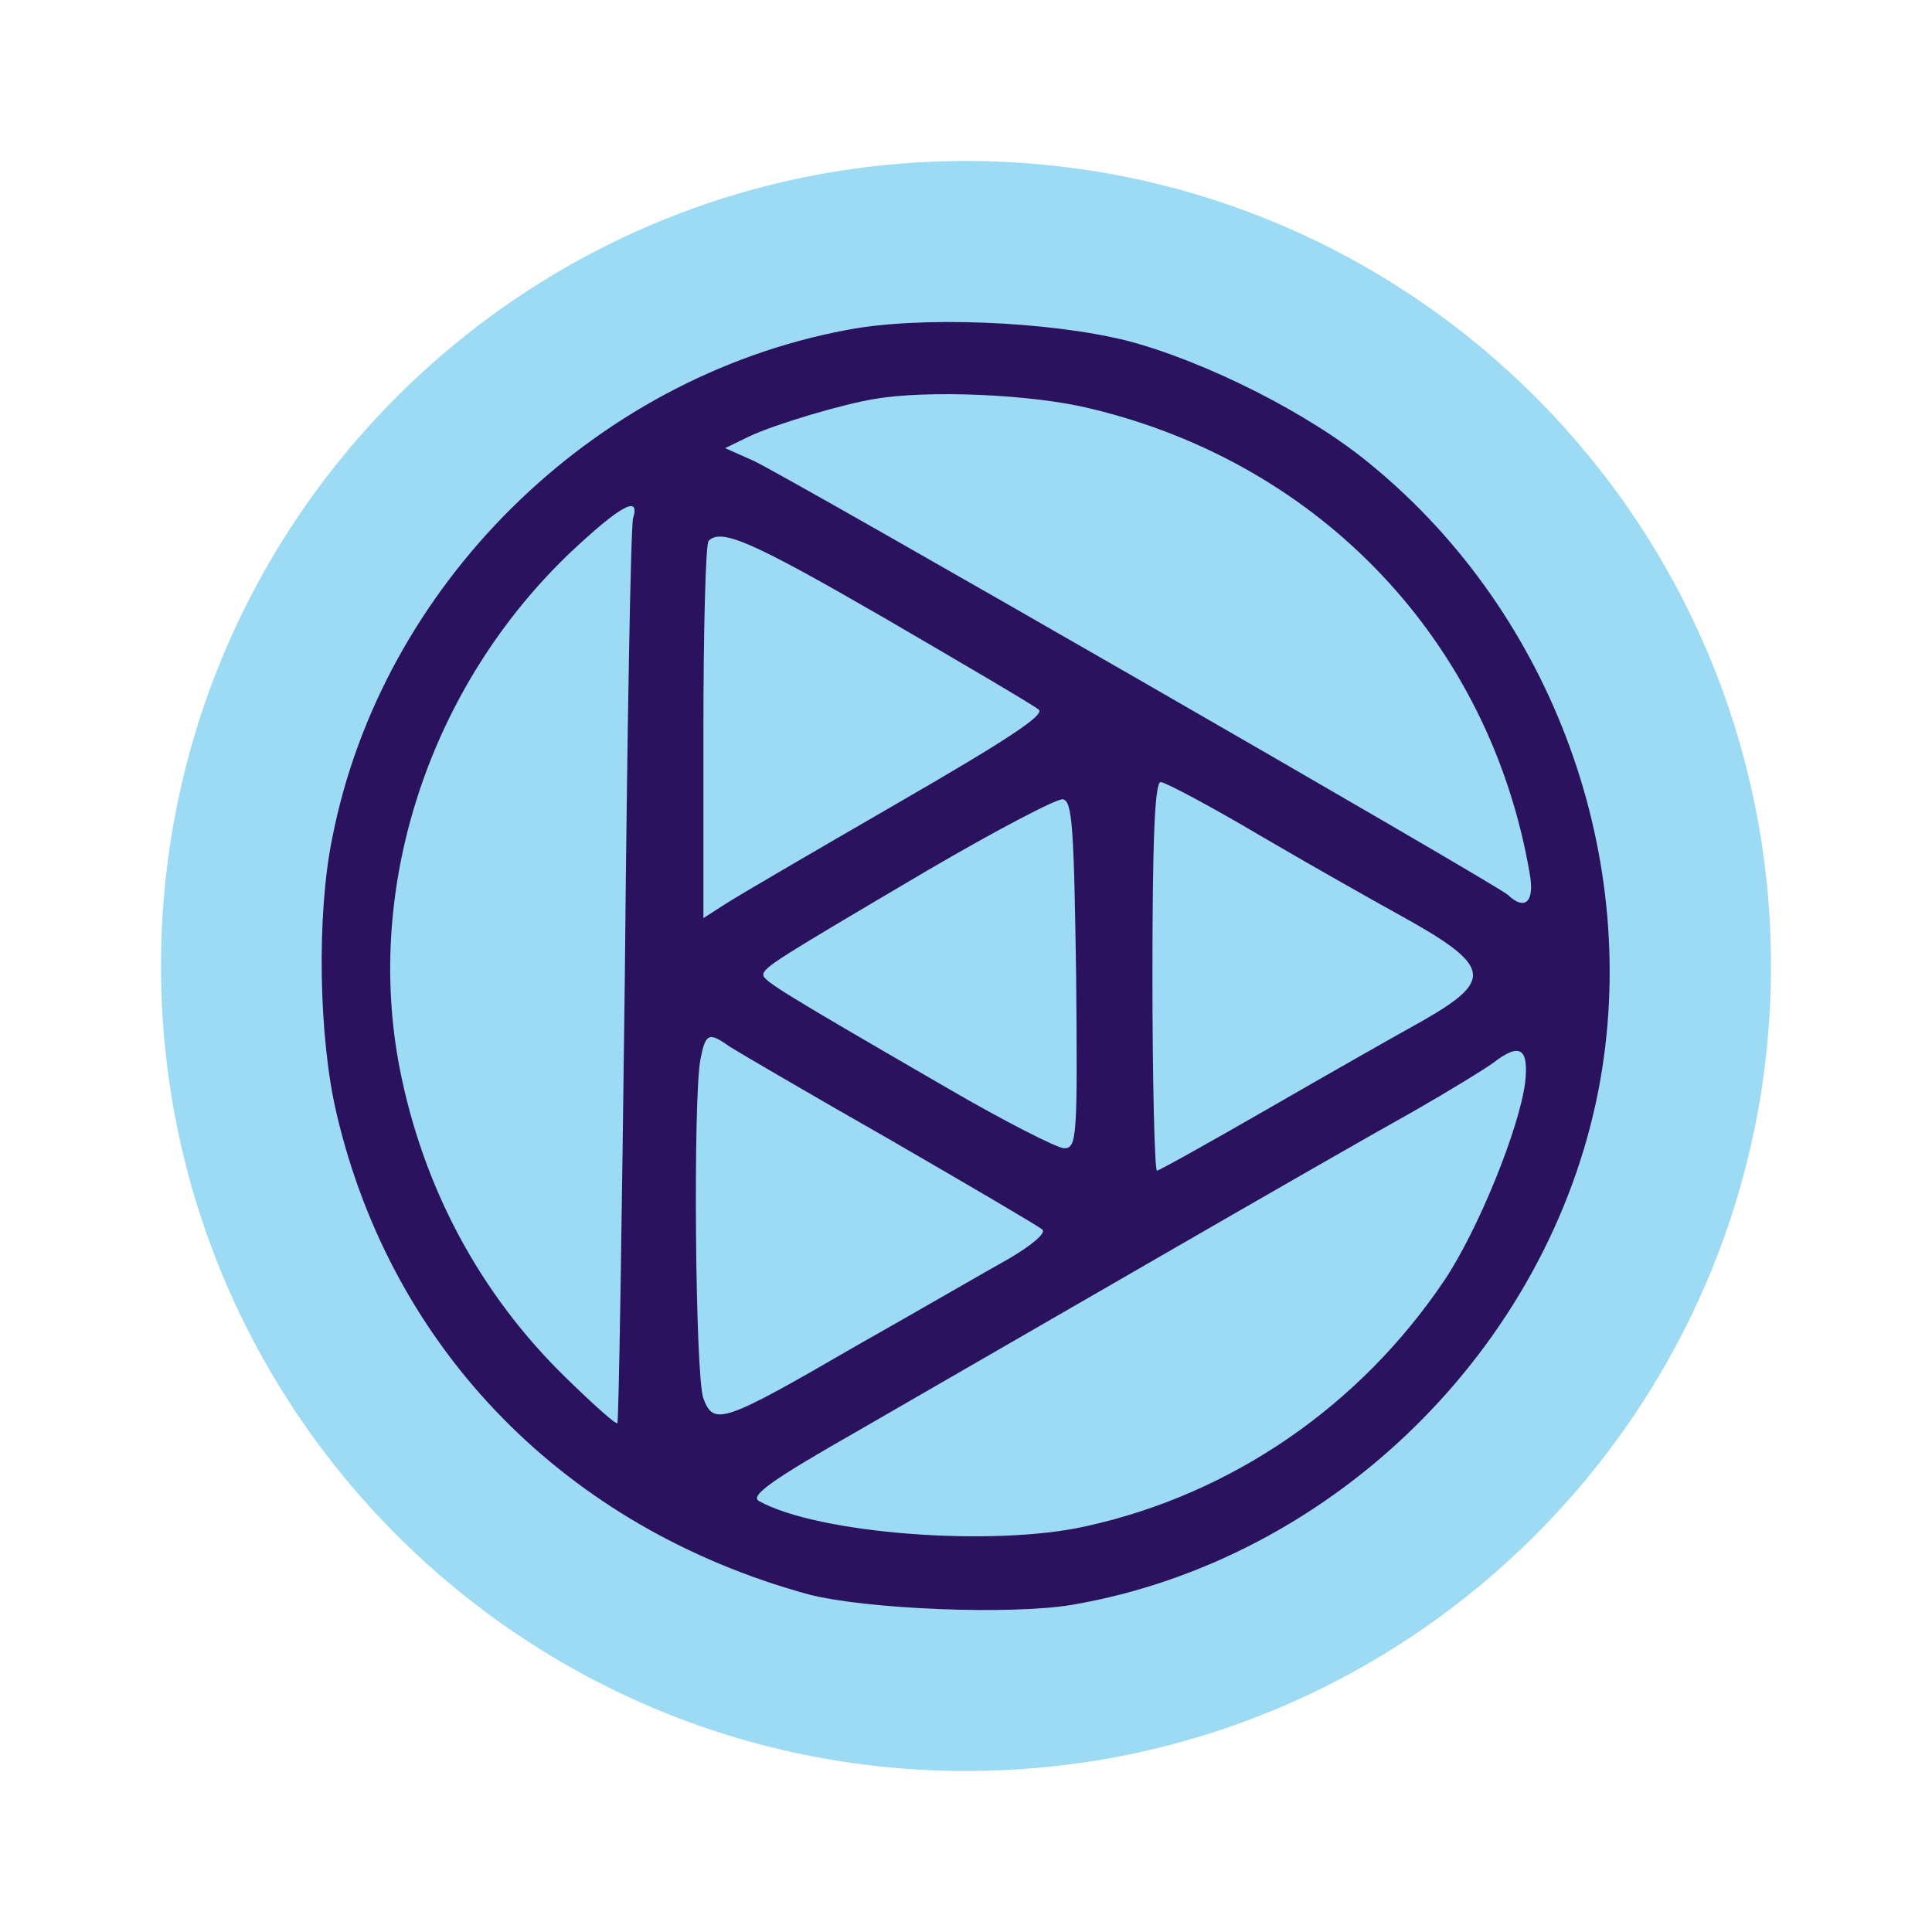 <svg width="24" height="24" viewBox="0 0 24 24" fill="none" xmlns="http://www.w3.org/2000/svg">
<path d="M22 12C22 6.477 17.523 2 12 2C6.477 2 2 6.477 2 12C2 17.523 6.477 22 12 22C17.523 22 22 17.523 22 12Z" fill="#9DDBF4"/>
<path d="M10.514 4.1C7.353 4.694 4.74 7.274 4.127 10.412C3.931 11.368 3.959 12.899 4.182 13.837C4.87 16.77 7.027 18.979 10.04 19.805C10.746 19.99 12.559 20.065 13.322 19.935C16.557 19.378 19.234 16.742 19.857 13.54C20.406 10.681 19.299 7.636 17.04 5.78C16.278 5.14 14.958 4.481 13.991 4.23C13.015 3.989 11.416 3.924 10.514 4.1ZM13.545 5.075C16.417 5.761 18.509 7.98 19.002 10.848C19.067 11.201 18.946 11.321 18.732 11.117C18.593 10.987 9.751 5.901 9.361 5.724L9.008 5.567L9.314 5.418C9.631 5.27 10.467 5.019 10.876 4.954C11.536 4.843 12.829 4.898 13.545 5.075ZM7.864 6.439C7.836 6.532 7.79 9.094 7.762 12.129C7.725 15.164 7.687 17.661 7.669 17.679C7.65 17.698 7.371 17.447 7.037 17.122C5.958 16.073 5.252 14.746 4.963 13.261C4.526 10.987 5.345 8.518 7.092 6.857C7.706 6.281 7.957 6.142 7.864 6.439ZM10.997 7.683C11.983 8.258 12.838 8.759 12.903 8.815C12.987 8.88 12.503 9.196 11.137 9.985C10.095 10.588 9.138 11.145 8.998 11.238L8.738 11.405V9.094C8.738 7.822 8.766 6.745 8.803 6.718C8.961 6.56 9.342 6.727 10.997 7.683ZM15.692 10.402C16.343 10.783 17.087 11.201 17.338 11.34C18.537 11.999 18.574 12.166 17.663 12.686C17.328 12.871 16.464 13.363 15.739 13.781C15.014 14.198 14.4 14.542 14.372 14.542C14.344 14.542 14.316 13.456 14.316 12.129C14.316 10.467 14.344 9.715 14.418 9.715C14.474 9.715 15.051 10.022 15.692 10.402ZM13.368 12.11C13.387 14.134 13.377 14.264 13.219 14.264C13.136 14.264 12.476 13.929 11.76 13.512C9.724 12.333 9.482 12.184 9.482 12.11C9.482 12.017 9.668 11.906 11.509 10.82C12.364 10.319 13.126 9.92 13.201 9.929C13.322 9.948 13.34 10.272 13.368 12.11ZM9.063 13.001C9.166 13.066 10.068 13.595 11.062 14.161C12.057 14.737 12.912 15.238 12.95 15.275C12.996 15.322 12.801 15.479 12.531 15.637C12.262 15.786 11.416 16.278 10.644 16.714C8.98 17.679 8.868 17.716 8.738 17.373C8.636 17.113 8.608 13.642 8.701 13.159C8.766 12.834 8.803 12.816 9.063 13.001ZM18.946 13.447C18.872 14.022 18.36 15.284 17.942 15.906C16.892 17.466 15.302 18.561 13.489 18.96C12.336 19.22 10.151 19.053 9.426 18.645C9.314 18.579 9.603 18.375 10.662 17.772C11.416 17.336 13.108 16.361 14.409 15.609C15.711 14.857 17.133 14.041 17.57 13.799C18.007 13.549 18.444 13.28 18.547 13.205C18.881 12.945 18.993 13.02 18.946 13.447Z" fill="#2A125E"/>
</svg>
